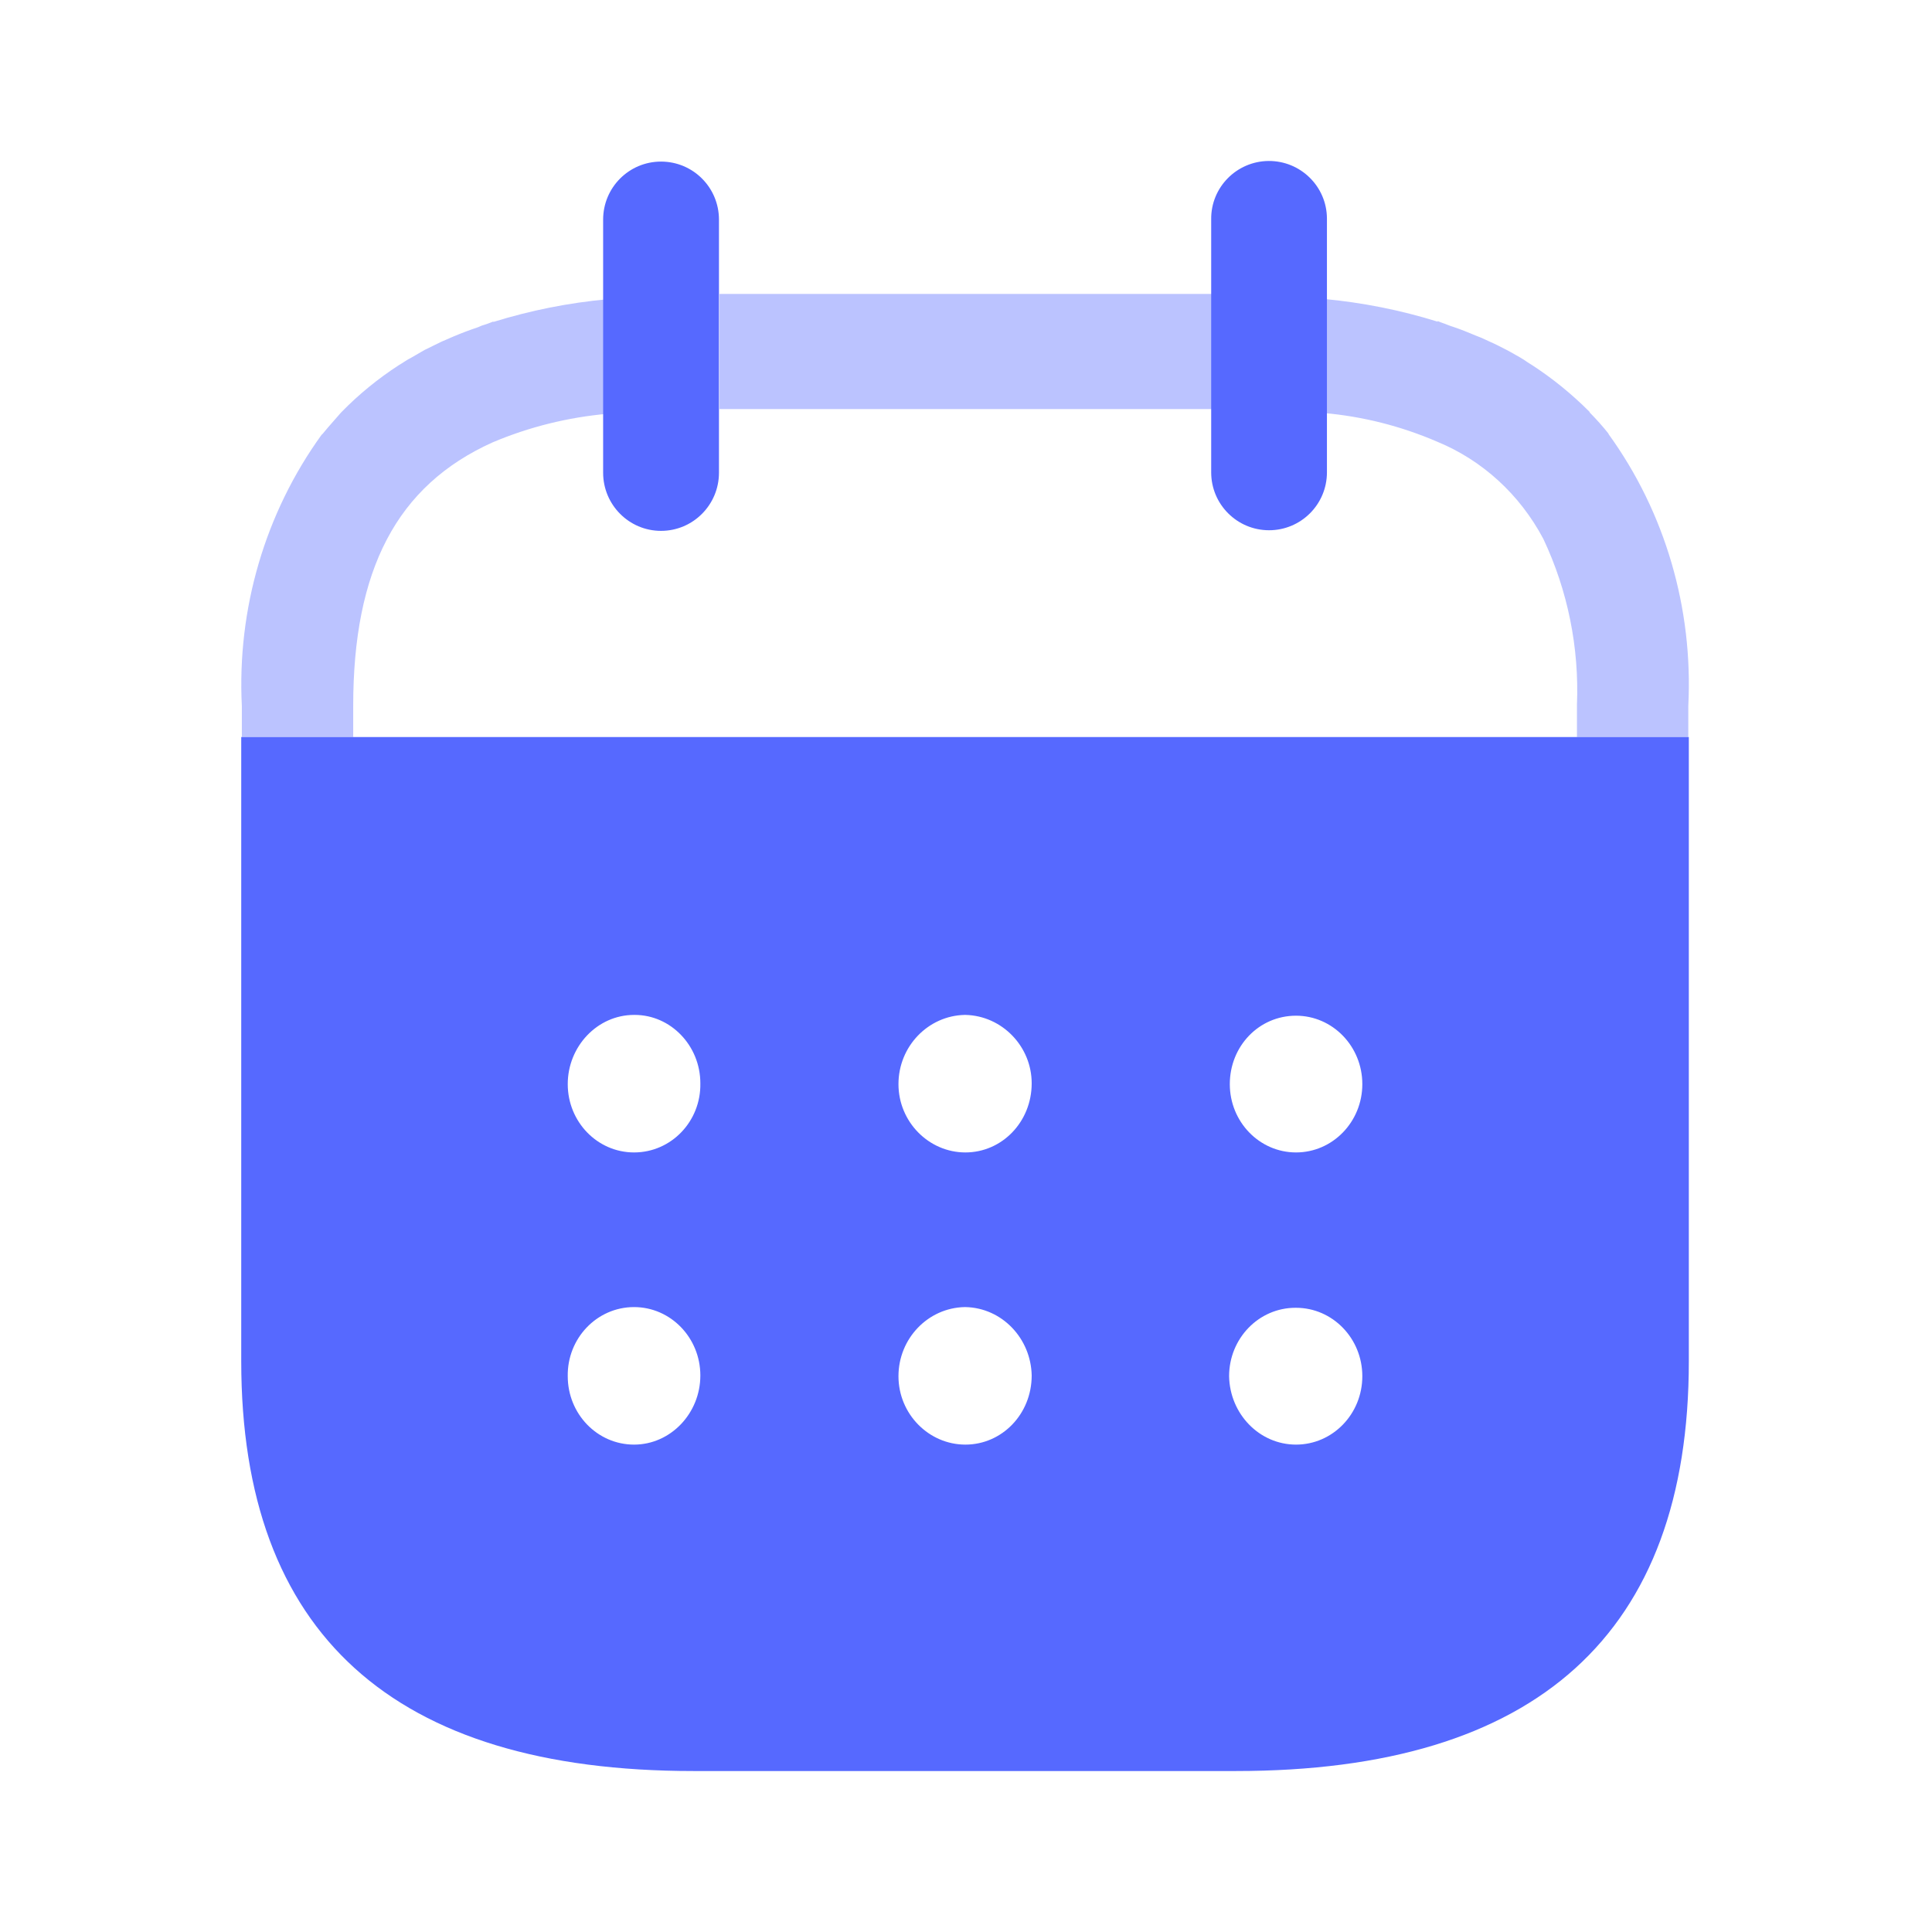 <svg width="22" height="22" viewBox="0 0 22 22" fill="none" xmlns="http://www.w3.org/2000/svg">
<path opacity="0.4" fill-rule="evenodd" clip-rule="evenodd" d="M8.193 4.658H13.819V3.347H8.193V4.658ZM6.914 3.401V3.408C6.475 3.448 6.04 3.535 5.618 3.666V3.661C5.605 3.667 5.593 3.671 5.582 3.675L5.582 3.675C5.567 3.68 5.553 3.685 5.539 3.691C5.505 3.7 5.472 3.712 5.441 3.727C5.348 3.758 5.255 3.793 5.168 3.83C5.145 3.839 5.122 3.85 5.099 3.86L5.099 3.86C5.076 3.87 5.052 3.881 5.029 3.89C4.997 3.905 4.964 3.921 4.931 3.938L4.931 3.938C4.898 3.954 4.865 3.971 4.833 3.986L4.676 4.077C4.647 4.091 4.62 4.109 4.592 4.127L4.592 4.127C4.576 4.137 4.56 4.148 4.542 4.158C4.306 4.311 4.087 4.489 3.889 4.692L3.877 4.705C3.851 4.735 3.825 4.765 3.799 4.794C3.756 4.843 3.714 4.891 3.674 4.94L3.662 4.951C3.02 5.839 2.698 6.933 2.754 8.041V8.393H4.022V8.038C4.022 6.493 4.514 5.531 5.608 5.038C6.026 4.861 6.468 4.752 6.917 4.712H6.929V3.407L6.914 3.401ZM18.314 4.935L18.319 4.946C18.961 5.834 19.281 6.929 19.225 8.038V8.393H17.957V8.029C17.984 7.375 17.852 6.724 17.574 6.136C17.307 5.632 16.88 5.241 16.364 5.029C15.953 4.852 15.518 4.742 15.074 4.703V3.404C15.513 3.445 15.948 3.531 16.371 3.663V3.656C16.395 3.667 16.413 3.673 16.444 3.684L16.45 3.686C16.464 3.692 16.477 3.697 16.491 3.702C16.509 3.709 16.528 3.716 16.548 3.722C16.635 3.751 16.716 3.784 16.799 3.819L16.814 3.825C16.853 3.839 16.889 3.855 16.922 3.871C16.932 3.876 16.942 3.88 16.952 3.885C17.021 3.915 17.092 3.951 17.149 3.981C17.186 4 17.223 4.021 17.258 4.041C17.276 4.052 17.294 4.062 17.311 4.071C17.339 4.087 17.364 4.104 17.387 4.12C17.405 4.131 17.421 4.143 17.439 4.153C17.676 4.306 17.897 4.486 18.098 4.687L18.105 4.7C18.178 4.774 18.248 4.852 18.314 4.935Z" fill="#5669FF"/>
<path d="M15.11 2.491V5.379C15.11 5.743 14.815 6.038 14.451 6.038C14.087 6.038 13.792 5.743 13.792 5.379V2.497C13.788 2.133 14.082 1.836 14.446 1.833C14.81 1.831 15.108 2.123 15.11 2.487V2.491Z" fill="#5669FF"/>
<path d="M8.187 2.501V5.383C8.187 5.748 7.892 6.045 7.527 6.045C7.163 6.045 6.868 5.748 6.868 5.383V2.501C6.868 2.135 7.163 1.84 7.527 1.84C7.892 1.84 8.187 2.135 8.187 2.501Z" fill="#5669FF"/>
<path fill-rule="evenodd" clip-rule="evenodd" d="M2.747 15.501V8.393H19.231V15.501C19.231 18.601 17.502 20.167 14.075 20.167H7.896C4.477 20.167 2.747 18.601 2.747 15.501ZM6.465 12.345C6.465 12.775 6.803 13.123 7.22 13.123C7.645 13.123 7.983 12.767 7.975 12.336C7.975 11.906 7.637 11.557 7.228 11.557H7.22C6.803 11.557 6.465 11.915 6.465 12.345ZM10.231 12.345C10.231 12.775 10.577 13.123 10.993 13.123C11.41 13.123 11.748 12.775 11.748 12.336C11.748 11.915 11.41 11.566 10.993 11.557H10.985C10.569 11.566 10.231 11.915 10.231 12.345ZM14.758 13.123C14.342 13.123 14.004 12.775 14.004 12.345C14.004 11.915 14.334 11.566 14.758 11.566C15.175 11.566 15.513 11.915 15.513 12.345C15.513 12.775 15.175 13.123 14.758 13.123ZM14.758 16.45C14.342 16.45 14.004 16.102 13.996 15.671C13.996 15.241 14.334 14.892 14.751 14.892H14.758C15.175 14.892 15.513 15.241 15.513 15.671C15.513 16.102 15.175 16.45 14.758 16.45ZM10.993 16.45C10.577 16.45 10.231 16.102 10.231 15.671C10.231 15.241 10.569 14.892 10.985 14.884H10.993C11.41 14.892 11.74 15.241 11.748 15.663C11.748 16.102 11.41 16.45 10.993 16.45ZM7.22 16.45C6.803 16.45 6.465 16.102 6.465 15.671C6.458 15.241 6.796 14.884 7.22 14.884C7.637 14.884 7.975 15.233 7.975 15.663C7.975 16.093 7.637 16.45 7.22 16.45Z" fill="#5669FF"/>
</svg>
